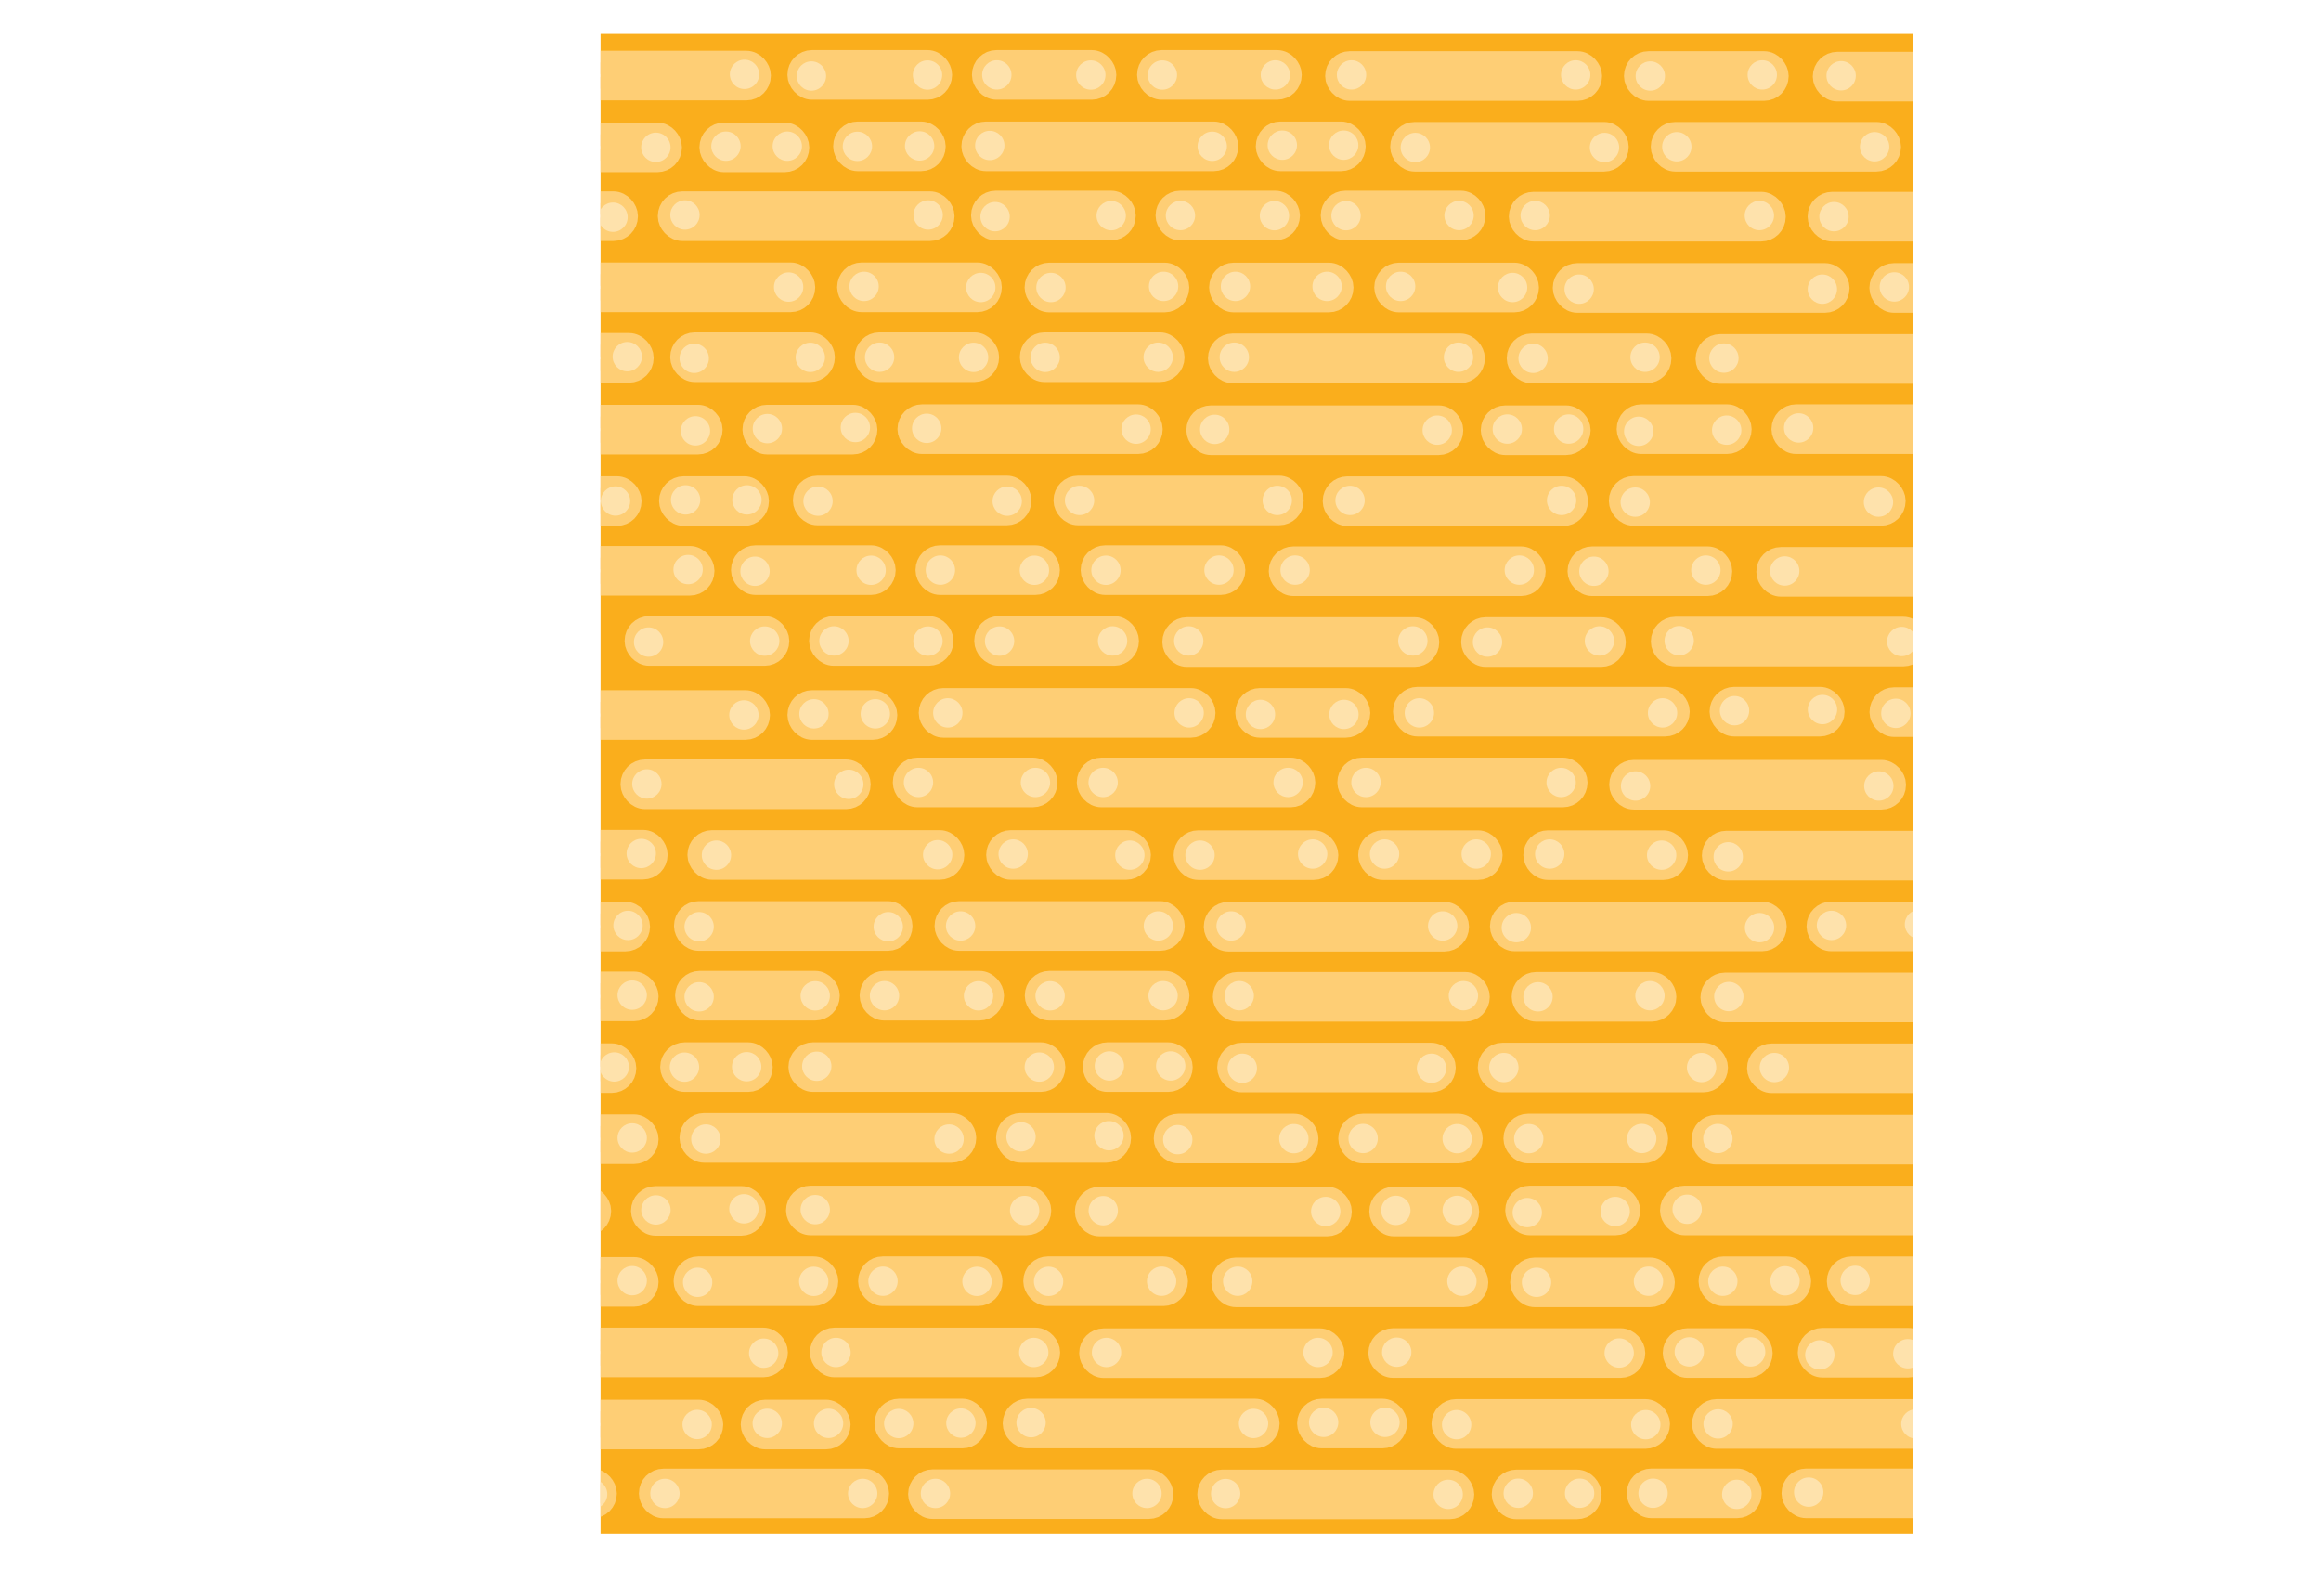 <svg xmlns="http://www.w3.org/2000/svg" xmlns:xlink="http://www.w3.org/1999/xlink" viewBox="0 0 1082.14 744"><defs><clipPath id="clip-path" transform="translate(280 15.83)"><rect width="612" height="699.17" style="fill:none"/></clipPath></defs><g id="Layer_2" data-name="Layer 2"><rect x="280" y="15.83" width="612" height="699.17" style="fill:#faae1c"/></g><g id="Layer_1" data-name="Layer 1"><g style="clip-path:url(#clip-path)"><rect x="581.41" y="326.24" width="52.01" height="12.25" rx="5.99" style="fill:#fece75;stroke:#fece75;stroke-miterlimit:10;stroke-width:10.892px"/><rect x="433.81" y="326.24" width="127.44" height="12.25" rx="5.99" style="fill:#fece75;stroke:#fece75;stroke-miterlimit:10;stroke-width:10.892px"/><circle cx="626.59" cy="333.08" r="6.84" style="fill:#fee2ac"/><circle cx="587.68" cy="333.08" r="6.84" style="fill:#fee2ac"/><circle cx="554.42" cy="332.37" r="6.84" style="fill:#fee2ac"/><circle cx="441.91" cy="332.37" r="6.84" style="fill:#fee2ac"/><rect x="802.53" y="325.67" width="52.01" height="12.25" rx="5.99" style="fill:#fece75;stroke:#fece75;stroke-miterlimit:10;stroke-width:10.892px"/><rect x="654.92" y="325.67" width="127.44" height="12.25" rx="5.99" style="fill:#fece75;stroke:#fece75;stroke-miterlimit:10;stroke-width:10.892px"/><circle cx="775.15" cy="332.37" r="6.84" style="fill:#fee2ac"/><circle cx="849.71" cy="330.8" r="6.84" style="fill:#fee2ac"/><circle cx="808.7" cy="331.33" r="6.84" style="fill:#fee2ac"/><circle cx="661.76" cy="332.37" r="6.84" style="fill:#fee2ac"/><rect x="235.33" y="327.23" width="118.19" height="12.25" rx="5.99" style="fill:#fece75;stroke:#fece75;stroke-miterlimit:10;stroke-width:10.892px"/><rect x="372.59" y="327.23" width="40.31" height="12.25" rx="5.99" style="fill:#fece75;stroke:#fece75;stroke-miterlimit:10;stroke-width:10.892px"/><circle cx="243.09" cy="332.95" r="6.84" style="fill:#fee2ac"/><circle cx="379.5" cy="332.81" r="6.84" style="fill:#fee2ac"/><circle cx="346.83" cy="333.33" r="6.84" style="fill:#fee2ac"/><circle cx="408.11" cy="332.81" r="6.84" style="fill:#fee2ac"/><rect x="1024.68" y="325.88" width="52.01" height="12.25" rx="5.99" style="fill:#fece75;stroke:#fece75;stroke-miterlimit:10;stroke-width:10.892px"/><rect x="877.08" y="325.88" width="127.44" height="12.25" rx="5.99" style="fill:#fece75;stroke:#fece75;stroke-miterlimit:10;stroke-width:10.892px"/><circle cx="997.31" cy="332.58" r="6.84" style="fill:#fee2ac"/><circle cx="1071.87" cy="331.02" r="6.84" style="fill:#fee2ac"/><circle cx="1030.85" cy="331.54" r="6.84" style="fill:#fee2ac"/><circle cx="883.91" cy="332.58" r="6.84" style="fill:#fee2ac"/><rect x="294.75" y="359.53" width="105.73" height="12.25" rx="5.99" style="fill:#fece75;stroke:#fece75;stroke-miterlimit:10;stroke-width:10.892px"/><rect x="421.72" y="358.66" width="65.87" height="12.25" rx="5.99" style="fill:#fece75;stroke:#fece75;stroke-miterlimit:10;stroke-width:10.892px"/><circle cx="428.23" cy="364.79" r="6.84" style="fill:#fee2ac"/><circle cx="395.73" cy="365.66" r="6.84" style="fill:#fee2ac"/><rect x="628.98" y="358.66" width="105.73" height="12.25" rx="5.99" style="fill:#fece75;stroke:#fece75;stroke-miterlimit:10;stroke-width:10.892px"/><rect x="507.49" y="358.66" width="100.29" height="12.25" rx="5.99" style="fill:#fece75;stroke:#fece75;stroke-miterlimit:10;stroke-width:10.892px"/><circle cx="301.59" cy="365.49" r="6.84" style="fill:#fee2ac"/><circle cx="482.75" cy="364.79" r="6.84" style="fill:#fee2ac"/><circle cx="514.32" cy="364.79" r="6.84" style="fill:#fee2ac"/><circle cx="600.58" cy="364.78" r="6.84" style="fill:#fee2ac"/><circle cx="636.87" cy="364.79" r="6.84" style="fill:#fee2ac"/><circle cx="727.87" cy="364.79" r="6.84" style="fill:#fee2ac"/><rect x="903.34" y="359.74" width="52.01" height="12.25" rx="5.99" style="fill:#fece75;stroke:#fece75;stroke-miterlimit:10;stroke-width:10.892px"/><rect x="755.74" y="359.74" width="127.44" height="12.25" rx="5.99" style="fill:#fece75;stroke:#fece75;stroke-miterlimit:10;stroke-width:10.892px"/><circle cx="875.97" cy="366.44" r="6.84" style="fill:#fee2ac"/><circle cx="950.53" cy="364.88" r="6.84" style="fill:#fee2ac"/><circle cx="909.51" cy="365.4" r="6.84" style="fill:#fee2ac"/><circle cx="762.57" cy="366.44" r="6.84" style="fill:#fee2ac"/><rect x="469.86" y="524.37" width="52.01" height="12.25" rx="5.99" style="fill:#fece75;stroke:#fece75;stroke-miterlimit:10;stroke-width:10.892px"/><rect x="322.26" y="524.37" width="127.44" height="12.25" rx="5.99" style="fill:#fece75;stroke:#fece75;stroke-miterlimit:10;stroke-width:10.892px"/><circle cx="442.49" cy="531.06" r="6.84" style="fill:#fee2ac"/><circle cx="517.05" cy="529.5" r="6.84" style="fill:#fee2ac"/><circle cx="476.03" cy="530.02" r="6.84" style="fill:#fee2ac"/><circle cx="329.09" cy="531.06" r="6.84" style="fill:#fee2ac"/><rect x="794.11" y="525.2" width="118.19" height="12.25" rx="5.99" style="fill:#fece75;stroke:#fece75;stroke-miterlimit:10;stroke-width:10.892px"/><rect x="933.41" y="525.2" width="65.87" height="12.25" rx="5.99" style="fill:#fece75;stroke:#fece75;stroke-miterlimit:10;stroke-width:10.892px"/><rect x="706.41" y="524.68" width="65.87" height="12.25" rx="5.99" style="fill:#fece75;stroke:#fece75;stroke-miterlimit:10;stroke-width:10.892px"/><rect x="629.41" y="524.68" width="56.4" height="12.25" rx="5.99" style="fill:#fece75;stroke:#fece75;stroke-miterlimit:10;stroke-width:10.892px"/><rect x="543.38" y="524.68" width="65.87" height="12.25" rx="5.99" style="fill:#fece75;stroke:#fece75;stroke-miterlimit:10;stroke-width:10.892px"/><circle cx="635.55" cy="530.8" r="6.84" style="fill:#fee2ac"/><circle cx="603.25" cy="530.87" r="6.84" style="fill:#fee2ac"/><circle cx="712.75" cy="530.87" r="6.84" style="fill:#fee2ac"/><circle cx="679.38" cy="530.87" r="6.84" style="fill:#fee2ac"/><circle cx="549.11" cy="531.33" r="6.84" style="fill:#fee2ac"/><circle cx="765.44" cy="530.8" r="6.84" style="fill:#fee2ac"/><circle cx="800.94" cy="530.8" r="6.84" style="fill:#fee2ac"/><circle cx="905.46" cy="530.8" r="6.84" style="fill:#fee2ac"/><circle cx="940.25" cy="531.33" r="6.84" style="fill:#fee2ac"/><circle cx="992.45" cy="530.8" r="6.84" style="fill:#fee2ac"/><rect x="-178.03" y="509.16" width="52.01" height="12.25" rx="5.99" transform="translate(-24.04 1046.4) rotate(180)" style="fill:#fece75;stroke:#fece75;stroke-miterlimit:10;stroke-width:10.892px"/><rect x="-105.85" y="509.16" width="127.44" height="12.25" rx="5.99" transform="translate(195.73 1046.4) rotate(180)" style="fill:#fece75;stroke:#fece75;stroke-miterlimit:10;stroke-width:10.892px"/><circle cx="181.36" cy="530.54" r="6.84" style="fill:#fee2ac"/><circle cx="106.8" cy="532.11" r="6.84" style="fill:#fee2ac"/><circle cx="147.81" cy="531.59" r="6.84" style="fill:#fee2ac"/><circle cx="294.75" cy="530.54" r="6.84" style="fill:#fee2ac"/><rect x="325.95" y="392.47" width="118.19" height="12.25" rx="5.99" style="fill:#fece75;stroke:#fece75;stroke-miterlimit:10;stroke-width:10.892px"/><rect x="465.25" y="392.47" width="65.87" height="12.25" rx="5.99" style="fill:#fece75;stroke:#fece75;stroke-miterlimit:10;stroke-width:10.892px"/><circle cx="437.18" cy="398.48" r="6.84" style="fill:#fee2ac"/><circle cx="472.38" cy="398.16" r="6.84" style="fill:#fee2ac"/><circle cx="526.78" cy="398.68" r="6.84" style="fill:#fee2ac"/><circle cx="334.03" cy="398.68" r="6.84" style="fill:#fee2ac"/><rect x="715.69" y="392.55" width="65.87" height="12.25" rx="5.99" style="fill:#fece75;stroke:#fece75;stroke-miterlimit:10;stroke-width:10.892px"/><rect x="638.7" y="392.55" width="56.4" height="12.25" rx="5.99" style="fill:#fece75;stroke:#fece75;stroke-miterlimit:10;stroke-width:10.892px"/><rect x="552.66" y="392.55" width="65.87" height="12.25" rx="5.99" style="fill:#fece75;stroke:#fece75;stroke-miterlimit:10;stroke-width:10.892px"/><circle cx="559.5" cy="398.68" r="6.84" style="fill:#fee2ac"/><circle cx="612.02" cy="398.16" r="6.84" style="fill:#fee2ac"/><circle cx="645.53" cy="398.16" r="6.84" style="fill:#fee2ac"/><circle cx="688.26" cy="398.16" r="6.84" style="fill:#fee2ac"/><circle cx="722.53" cy="398.16" r="6.84" style="fill:#fee2ac"/><circle cx="774.73" cy="398.68" r="6.84" style="fill:#fee2ac"/><rect x="946.53" y="392.76" width="52.01" height="12.25" rx="5.99" style="fill:#fece75;stroke:#fece75;stroke-miterlimit:10;stroke-width:10.892px"/><rect x="798.93" y="392.76" width="127.44" height="12.25" rx="5.99" style="fill:#fece75;stroke:#fece75;stroke-miterlimit:10;stroke-width:10.892px"/><circle cx="919.16" cy="399.46" r="6.84" style="fill:#fee2ac"/><circle cx="993.72" cy="397.9" r="6.84" style="fill:#fee2ac"/><circle cx="952.7" cy="398.42" r="6.84" style="fill:#fee2ac"/><circle cx="805.77" cy="399.46" r="6.84" style="fill:#fee2ac"/><rect x="-173.81" y="376.51" width="52.01" height="12.25" rx="5.99" transform="translate(-15.6 781.11) rotate(180)" style="fill:#fece75;stroke:#fece75;stroke-miterlimit:10;stroke-width:10.892px"/><rect x="-101.63" y="376.51" width="127.44" height="12.25" rx="5.99" transform="translate(204.18 781.11) rotate(180)" style="fill:#fece75;stroke:#fece75;stroke-miterlimit:10;stroke-width:10.892px"/><circle cx="185.58" cy="397.9" r="6.84" style="fill:#fee2ac"/><circle cx="111.02" cy="399.46" r="6.84" style="fill:#fee2ac"/><circle cx="152.04" cy="398.94" r="6.84" style="fill:#fee2ac"/><circle cx="298.97" cy="397.9" r="6.84" style="fill:#fee2ac"/><rect x="441.18" y="425.57" width="105.73" height="12.25" rx="5.99" style="fill:#fece75;stroke:#fece75;stroke-miterlimit:10;stroke-width:10.892px"/><rect x="319.69" y="425.57" width="100.29" height="12.25" rx="5.99" style="fill:#fece75;stroke:#fece75;stroke-miterlimit:10;stroke-width:10.892px"/><circle cx="447.87" cy="431.69" r="6.84" style="fill:#fee2ac"/><circle cx="414.15" cy="432.04" r="6.84" style="fill:#fee2ac"/><rect x="566.71" y="425.91" width="112.74" height="12.25" rx="5.99" style="fill:#fece75;stroke:#fece75;stroke-miterlimit:10;stroke-width:10.892px"/><circle cx="325.95" cy="432.04" r="6.84" style="fill:#fee2ac"/><circle cx="540.08" cy="431.69" r="6.84" style="fill:#fee2ac"/><circle cx="574" cy="431.69" r="6.84" style="fill:#fee2ac"/><circle cx="672.62" cy="431.69" r="6.84" style="fill:#fee2ac"/><rect x="847.73" y="425.78" width="52.01" height="12.25" rx="5.99" style="fill:#fece75;stroke:#fece75;stroke-miterlimit:10;stroke-width:10.892px"/><rect x="700.13" y="425.78" width="127.44" height="12.25" rx="5.99" style="fill:#fece75;stroke:#fece75;stroke-miterlimit:10;stroke-width:10.892px"/><circle cx="820.36" cy="432.48" r="6.84" style="fill:#fee2ac"/><circle cx="894.92" cy="430.92" r="6.84" style="fill:#fee2ac"/><circle cx="853.9" cy="431.44" r="6.84" style="fill:#fee2ac"/><circle cx="706.96" cy="432.48" r="6.84" style="fill:#fee2ac"/><rect x="120.03" y="425.86" width="118.19" height="12.25" rx="5.99" style="fill:#fece75;stroke:#fece75;stroke-miterlimit:10;stroke-width:10.892px"/><rect x="257.29" y="425.86" width="40.31" height="12.25" rx="5.99" style="fill:#fece75;stroke:#fece75;stroke-miterlimit:10;stroke-width:10.892px"/><circle cx="127.79" cy="431.58" r="6.84" style="fill:#fee2ac"/><circle cx="264.2" cy="431.44" r="6.84" style="fill:#fee2ac"/><circle cx="231.52" cy="431.96" r="6.84" style="fill:#fee2ac"/><circle cx="292.8" cy="431.44" r="6.84" style="fill:#fee2ac"/><rect x="373.05" y="491.38" width="118.19" height="12.25" rx="5.99" style="fill:#fece75;stroke:#fece75;stroke-miterlimit:10;stroke-width:10.892px"/><rect x="510.31" y="491.38" width="40.31" height="12.25" rx="5.99" style="fill:#fece75;stroke:#fece75;stroke-miterlimit:10;stroke-width:10.892px"/><rect x="313.26" y="491.38" width="41.54" height="12.25" rx="5.99" style="fill:#fece75;stroke:#fece75;stroke-miterlimit:10;stroke-width:10.892px"/><circle cx="380.81" cy="497.1" r="6.84" style="fill:#fee2ac"/><circle cx="517.22" cy="496.96" r="6.84" style="fill:#fee2ac"/><circle cx="348.11" cy="497.31" r="6.84" style="fill:#fee2ac"/><circle cx="484.55" cy="497.48" r="6.84" style="fill:#fee2ac"/><circle cx="319.11" cy="497.51" r="6.84" style="fill:#fee2ac"/><circle cx="545.83" cy="496.96" r="6.84" style="fill:#fee2ac"/><rect x="694.45" y="491.58" width="105.73" height="12.25" rx="5.99" style="fill:#fece75;stroke:#fece75;stroke-miterlimit:10;stroke-width:10.892px"/><rect x="572.97" y="491.58" width="100.29" height="12.25" rx="5.99" style="fill:#fece75;stroke:#fece75;stroke-miterlimit:10;stroke-width:10.892px"/><circle cx="701.15" cy="497.7" r="6.84" style="fill:#fee2ac"/><circle cx="667.43" cy="498.04" r="6.84" style="fill:#fee2ac"/><rect x="819.99" y="491.92" width="112.74" height="12.25" rx="5.99" style="fill:#fece75;stroke:#fece75;stroke-miterlimit:10;stroke-width:10.892px"/><circle cx="579.22" cy="498.04" r="6.84" style="fill:#fee2ac"/><circle cx="793.35" cy="497.7" r="6.84" style="fill:#fee2ac"/><circle cx="827.28" cy="497.7" r="6.84" style="fill:#fee2ac"/><circle cx="925.9" cy="497.7" r="6.84" style="fill:#fee2ac"/><rect x="113.63" y="491.86" width="118.19" height="12.25" rx="5.99" style="fill:#fece75;stroke:#fece75;stroke-miterlimit:10;stroke-width:10.892px"/><rect x="250.89" y="491.86" width="40.31" height="12.25" rx="5.99" style="fill:#fece75;stroke:#fece75;stroke-miterlimit:10;stroke-width:10.892px"/><circle cx="121.4" cy="497.58" r="6.84" style="fill:#fee2ac"/><circle cx="257.8" cy="497.43" r="6.84" style="fill:#fee2ac"/><circle cx="225.13" cy="497.96" r="6.84" style="fill:#fee2ac"/><circle cx="286.41" cy="497.43" r="6.84" style="fill:#fee2ac"/><rect x="570.94" y="458.59" width="118.19" height="12.25" rx="5.99" style="fill:#fece75;stroke:#fece75;stroke-miterlimit:10;stroke-width:10.892px"/><rect x="710.25" y="458.59" width="65.87" height="12.25" rx="5.99" style="fill:#fece75;stroke:#fece75;stroke-miterlimit:10;stroke-width:10.892px"/><rect x="483.24" y="458.07" width="65.87" height="12.25" rx="5.99" style="fill:#fece75;stroke:#fece75;stroke-miterlimit:10;stroke-width:10.892px"/><rect x="406.25" y="458.07" width="56.4" height="12.25" rx="5.99" style="fill:#fece75;stroke:#fece75;stroke-miterlimit:10;stroke-width:10.892px"/><rect x="320.21" y="458.07" width="65.87" height="12.25" rx="5.99" style="fill:#fece75;stroke:#fece75;stroke-miterlimit:10;stroke-width:10.892px"/><circle cx="412.39" cy="464.2" r="6.84" style="fill:#fee2ac"/><circle cx="380.09" cy="464.26" r="6.84" style="fill:#fee2ac"/><circle cx="489.59" cy="464.26" r="6.84" style="fill:#fee2ac"/><circle cx="456.22" cy="464.26" r="6.84" style="fill:#fee2ac"/><circle cx="325.95" cy="464.72" r="6.84" style="fill:#fee2ac"/><circle cx="542.28" cy="464.2" r="6.84" style="fill:#fee2ac"/><circle cx="577.78" cy="464.2" r="6.84" style="fill:#fee2ac"/><circle cx="682.29" cy="464.2" r="6.84" style="fill:#fee2ac"/><circle cx="717.08" cy="464.72" r="6.84" style="fill:#fee2ac"/><circle cx="769.28" cy="464.2" r="6.84" style="fill:#fee2ac"/><rect x="-178.03" y="442.55" width="52.01" height="12.25" rx="5.99" transform="translate(-24.04 913.19) rotate(180)" style="fill:#fece75;stroke:#fece75;stroke-miterlimit:10;stroke-width:10.892px"/><rect x="-105.85" y="442.55" width="127.44" height="12.25" rx="5.99" transform="translate(195.73 913.19) rotate(180)" style="fill:#fece75;stroke:#fece75;stroke-miterlimit:10;stroke-width:10.892px"/><circle cx="181.36" cy="463.94" r="6.84" style="fill:#fee2ac"/><circle cx="106.8" cy="465.5" r="6.84" style="fill:#fee2ac"/><circle cx="147.81" cy="464.98" r="6.84" style="fill:#fee2ac"/><circle cx="294.75" cy="463.94" r="6.84" style="fill:#fee2ac"/><rect x="798.28" y="458.88" width="118.19" height="12.25" rx="5.99" style="fill:#fece75;stroke:#fece75;stroke-miterlimit:10;stroke-width:10.892px"/><rect x="935.54" y="458.88" width="40.31" height="12.25" rx="5.99" style="fill:#fece75;stroke:#fece75;stroke-miterlimit:10;stroke-width:10.892px"/><circle cx="806.04" cy="464.6" r="6.84" style="fill:#fee2ac"/><circle cx="942.45" cy="464.46" r="6.84" style="fill:#fee2ac"/><circle cx="909.77" cy="464.98" r="6.84" style="fill:#fee2ac"/><circle cx="971.05" cy="464.46" r="6.84" style="fill:#fee2ac"/><rect x="371.92" y="558.22" width="112.74" height="12.25" rx="5.99" style="fill:#fece75;stroke:#fece75;stroke-miterlimit:10;stroke-width:10.892px"/><circle cx="380.09" cy="563.95" r="6.84" style="fill:#fee2ac"/><circle cx="477.71" cy="564.35" r="6.84" style="fill:#fee2ac"/><rect x="299.64" y="558.43" width="52.01" height="12.25" rx="5.99" style="fill:#fece75;stroke:#fece75;stroke-miterlimit:10;stroke-width:10.892px"/><rect x="152.04" y="558.43" width="127.44" height="12.25" rx="5.99" style="fill:#fece75;stroke:#fece75;stroke-miterlimit:10;stroke-width:10.892px"/><circle cx="272.26" cy="565.13" r="6.84" style="fill:#fee2ac"/><circle cx="346.83" cy="563.56" r="6.84" style="fill:#fee2ac"/><circle cx="305.81" cy="564.09" r="6.84" style="fill:#fee2ac"/><circle cx="158.87" cy="565.13" r="6.84" style="fill:#fee2ac"/><rect x="506.61" y="558.72" width="118.19" height="12.25" rx="5.99" style="fill:#fece75;stroke:#fece75;stroke-miterlimit:10;stroke-width:10.892px"/><rect x="643.87" y="558.72" width="40.31" height="12.25" rx="5.99" style="fill:#fece75;stroke:#fece75;stroke-miterlimit:10;stroke-width:10.892px"/><circle cx="514.37" cy="564.44" r="6.84" style="fill:#fee2ac"/><circle cx="650.78" cy="564.3" r="6.84" style="fill:#fee2ac"/><circle cx="618.11" cy="564.82" r="6.84" style="fill:#fee2ac"/><circle cx="679.39" cy="564.3" r="6.84" style="fill:#fee2ac"/><rect x="427.24" y="542.39" width="52.01" height="12.25" rx="5.99" transform="translate(1186.49 1112.86) rotate(180)" style="fill:#fece75;stroke:#fece75;stroke-miterlimit:10;stroke-width:10.892px"/><rect x="499.41" y="542.39" width="127.44" height="12.25" rx="5.99" transform="translate(1406.27 1112.86) rotate(180)" style="fill:#fece75;stroke:#fece75;stroke-miterlimit:10;stroke-width:10.892px"/><circle cx="786.62" cy="563.77" r="6.84" style="fill:#fee2ac"/><circle cx="712.06" cy="565.34" r="6.84" style="fill:#fee2ac"/><circle cx="753.08" cy="564.82" r="6.84" style="fill:#fee2ac"/><circle cx="900.02" cy="563.77" r="6.84" style="fill:#fee2ac"/><rect x="570.24" y="591.73" width="118.19" height="12.25" rx="5.99" style="fill:#fece75;stroke:#fece75;stroke-miterlimit:10;stroke-width:10.892px"/><rect x="709.54" y="591.73" width="65.87" height="12.25" rx="5.99" style="fill:#fece75;stroke:#fece75;stroke-miterlimit:10;stroke-width:10.892px"/><rect x="482.54" y="591.2" width="65.87" height="12.25" rx="5.99" style="fill:#fece75;stroke:#fece75;stroke-miterlimit:10;stroke-width:10.892px"/><rect x="405.54" y="591.2" width="56.4" height="12.25" rx="5.99" style="fill:#fece75;stroke:#fece75;stroke-miterlimit:10;stroke-width:10.892px"/><rect x="319.51" y="591.2" width="65.87" height="12.25" rx="5.99" style="fill:#fece75;stroke:#fece75;stroke-miterlimit:10;stroke-width:10.892px"/><circle cx="411.69" cy="597.33" r="6.84" style="fill:#fee2ac"/><circle cx="379.39" cy="597.4" r="6.84" style="fill:#fee2ac"/><circle cx="488.88" cy="597.4" r="6.84" style="fill:#fee2ac"/><circle cx="455.51" cy="597.4" r="6.84" style="fill:#fee2ac"/><circle cx="325.25" cy="597.85" r="6.84" style="fill:#fee2ac"/><circle cx="541.58" cy="597.33" r="6.84" style="fill:#fee2ac"/><circle cx="577.07" cy="597.33" r="6.84" style="fill:#fee2ac"/><circle cx="681.59" cy="597.33" r="6.84" style="fill:#fee2ac"/><circle cx="716.38" cy="597.85" r="6.84" style="fill:#fee2ac"/><circle cx="768.58" cy="597.33" r="6.84" style="fill:#fee2ac"/><rect x="-178.03" y="575.69" width="52.01" height="12.25" rx="5.99" transform="translate(-24.04 1179.45) rotate(180)" style="fill:#fece75;stroke:#fece75;stroke-miterlimit:10;stroke-width:10.892px"/><rect x="-105.85" y="575.69" width="127.44" height="12.25" rx="5.99" transform="translate(195.73 1179.45) rotate(180)" style="fill:#fece75;stroke:#fece75;stroke-miterlimit:10;stroke-width:10.892px"/><circle cx="181.36" cy="597.07" r="6.84" style="fill:#fee2ac"/><circle cx="106.8" cy="598.63" r="6.84" style="fill:#fee2ac"/><circle cx="147.81" cy="598.11" r="6.84" style="fill:#fee2ac"/><circle cx="294.75" cy="597.07" r="6.84" style="fill:#fee2ac"/><rect x="857.19" y="591.22" width="118.19" height="12.25" rx="5.99" style="fill:#fece75;stroke:#fece75;stroke-miterlimit:10;stroke-width:10.892px"/><rect x="994.45" y="591.22" width="40.31" height="12.25" rx="5.99" style="fill:#fece75;stroke:#fece75;stroke-miterlimit:10;stroke-width:10.892px"/><rect x="797.4" y="591.22" width="41.54" height="12.25" rx="5.99" style="fill:#fece75;stroke:#fece75;stroke-miterlimit:10;stroke-width:10.892px"/><circle cx="864.95" cy="596.94" r="6.84" style="fill:#fee2ac"/><circle cx="1001.36" cy="596.8" r="6.84" style="fill:#fee2ac"/><circle cx="832.25" cy="597.14" r="6.84" style="fill:#fee2ac"/><circle cx="968.69" cy="597.32" r="6.84" style="fill:#fee2ac"/><circle cx="803.25" cy="597.35" r="6.84" style="fill:#fee2ac"/><circle cx="1029.97" cy="596.8" r="6.84" style="fill:#fee2ac"/><rect x="383.08" y="624.41" width="105.73" height="12.25" rx="5.99" style="fill:#fece75;stroke:#fece75;stroke-miterlimit:10;stroke-width:10.892px"/><rect x="261.59" y="624.41" width="100.29" height="12.25" rx="5.99" style="fill:#fece75;stroke:#fece75;stroke-miterlimit:10;stroke-width:10.892px"/><circle cx="389.77" cy="630.53" r="6.84" style="fill:#fee2ac"/><circle cx="356.05" cy="630.87" r="6.84" style="fill:#fee2ac"/><rect x="508.61" y="624.75" width="112.74" height="12.25" rx="5.99" style="fill:#fece75;stroke:#fece75;stroke-miterlimit:10;stroke-width:10.892px"/><circle cx="267.84" cy="630.87" r="6.84" style="fill:#fee2ac"/><circle cx="481.97" cy="630.53" r="6.84" style="fill:#fee2ac"/><circle cx="515.9" cy="630.53" r="6.84" style="fill:#fee2ac"/><circle cx="614.52" cy="630.53" r="6.84" style="fill:#fee2ac"/><rect x="563.65" y="608.71" width="52.01" height="12.25" rx="5.99" transform="translate(1459.31 1245.5) rotate(180)" style="fill:#fece75;stroke:#fece75;stroke-miterlimit:10;stroke-width:10.892px"/><rect x="635.82" y="608.71" width="127.44" height="12.25" rx="5.99" transform="translate(1679.08 1245.5) rotate(180)" style="fill:#fece75;stroke:#fece75;stroke-miterlimit:10;stroke-width:10.892px"/><circle cx="923.03" cy="630.09" r="6.84" style="fill:#fee2ac"/><circle cx="848.47" cy="631.66" r="6.84" style="fill:#fee2ac"/><circle cx="889.49" cy="631.13" r="6.84" style="fill:#fee2ac"/><circle cx="1036.43" cy="630.09" r="6.84" style="fill:#fee2ac"/><rect x="643.44" y="624.69" width="118.19" height="12.25" rx="5.99" style="fill:#fece75;stroke:#fece75;stroke-miterlimit:10;stroke-width:10.892px"/><rect x="780.7" y="624.69" width="40.31" height="12.25" rx="5.99" style="fill:#fece75;stroke:#fece75;stroke-miterlimit:10;stroke-width:10.892px"/><circle cx="651.2" cy="630.41" r="6.84" style="fill:#fee2ac"/><circle cx="787.61" cy="630.27" r="6.84" style="fill:#fee2ac"/><circle cx="754.93" cy="630.79" r="6.84" style="fill:#fee2ac"/><circle cx="816.22" cy="630.27" r="6.84" style="fill:#fee2ac"/><rect x="472.95" y="657.54" width="118.19" height="12.25" rx="5.99" style="fill:#fece75;stroke:#fece75;stroke-miterlimit:10;stroke-width:10.892px"/><rect x="610.22" y="657.54" width="40.31" height="12.25" rx="5.99" style="fill:#fece75;stroke:#fece75;stroke-miterlimit:10;stroke-width:10.892px"/><rect x="413.17" y="657.54" width="41.54" height="12.25" rx="5.99" style="fill:#fece75;stroke:#fece75;stroke-miterlimit:10;stroke-width:10.892px"/><circle cx="480.72" cy="663.26" r="6.84" style="fill:#fee2ac"/><circle cx="617.13" cy="663.11" r="6.84" style="fill:#fee2ac"/><circle cx="448.01" cy="663.46" r="6.84" style="fill:#fee2ac"/><circle cx="584.45" cy="663.63" r="6.84" style="fill:#fee2ac"/><circle cx="419.02" cy="663.66" r="6.84" style="fill:#fee2ac"/><circle cx="645.73" cy="663.11" r="6.84" style="fill:#fee2ac"/><rect x="794.36" y="657.74" width="105.73" height="12.25" rx="5.99" style="fill:#fece75;stroke:#fece75;stroke-miterlimit:10;stroke-width:10.892px"/><rect x="672.87" y="657.74" width="100.29" height="12.25" rx="5.99" style="fill:#fece75;stroke:#fece75;stroke-miterlimit:10;stroke-width:10.892px"/><circle cx="801.05" cy="663.85" r="6.84" style="fill:#fee2ac"/><circle cx="767.33" cy="664.2" r="6.84" style="fill:#fee2ac"/><rect x="919.89" y="658.07" width="112.74" height="12.25" rx="5.99" style="fill:#fece75;stroke:#fece75;stroke-miterlimit:10;stroke-width:10.892px"/><circle cx="679.13" cy="664.2" r="6.84" style="fill:#fee2ac"/><circle cx="893.25" cy="663.85" r="6.84" style="fill:#fee2ac"/><circle cx="927.18" cy="663.85" r="6.84" style="fill:#fee2ac"/><circle cx="1025.8" cy="663.85" r="6.84" style="fill:#fee2ac"/><rect x="213.54" y="658.01" width="118.19" height="12.25" rx="5.99" style="fill:#fece75;stroke:#fece75;stroke-miterlimit:10;stroke-width:10.892px"/><rect x="350.8" y="658.01" width="40.31" height="12.25" rx="5.99" style="fill:#fece75;stroke:#fece75;stroke-miterlimit:10;stroke-width:10.892px"/><circle cx="221.3" cy="663.73" r="6.84" style="fill:#fee2ac"/><circle cx="357.71" cy="663.59" r="6.84" style="fill:#fee2ac"/><circle cx="325.03" cy="664.11" r="6.84" style="fill:#fee2ac"/><circle cx="386.31" cy="663.59" r="6.84" style="fill:#fee2ac"/><rect x="623.3" y="29.32" width="118.19" height="12.25" rx="5.99" style="fill:#fece75;stroke:#fece75;stroke-miterlimit:10;stroke-width:10.892px"/><rect x="762.61" y="29.32" width="65.87" height="12.25" rx="5.99" style="fill:#fece75;stroke:#fece75;stroke-miterlimit:10;stroke-width:10.892px"/><rect x="535.6" y="28.8" width="65.87" height="12.25" rx="5.99" style="fill:#fece75;stroke:#fece75;stroke-miterlimit:10;stroke-width:10.892px"/><rect x="458.61" y="28.8" width="56.4" height="12.25" rx="5.99" style="fill:#fece75;stroke:#fece75;stroke-miterlimit:10;stroke-width:10.892px"/><rect x="372.58" y="28.8" width="65.87" height="12.25" rx="5.99" style="fill:#fece75;stroke:#fece75;stroke-miterlimit:10;stroke-width:10.892px"/><circle cx="464.75" cy="34.93" r="6.84" style="fill:#fee2ac"/><circle cx="432.45" cy="34.99" r="6.84" style="fill:#fee2ac"/><circle cx="541.95" cy="34.99" r="6.84" style="fill:#fee2ac"/><circle cx="508.58" cy="34.99" r="6.84" style="fill:#fee2ac"/><circle cx="378.31" cy="35.45" r="6.84" style="fill:#fee2ac"/><circle cx="594.64" cy="34.93" r="6.84" style="fill:#fee2ac"/><circle cx="630.14" cy="34.93" r="6.84" style="fill:#fee2ac"/><circle cx="734.65" cy="34.93" r="6.84" style="fill:#fee2ac"/><circle cx="769.44" cy="35.45" r="6.84" style="fill:#fee2ac"/><circle cx="821.64" cy="34.93" r="6.84" style="fill:#fee2ac"/><rect x="-125.67" y="13.28" width="52.01" height="12.25" rx="5.99" transform="translate(80.68 54.65) rotate(180)" style="fill:#fece75;stroke:#fece75;stroke-miterlimit:10;stroke-width:10.892px"/><rect x="-53.49" y="13.28" width="127.44" height="12.25" rx="5.99" transform="translate(300.46 54.65) rotate(180)" style="fill:#fece75;stroke:#fece75;stroke-miterlimit:10;stroke-width:10.892px"/><circle cx="233.72" cy="34.67" r="6.84" style="fill:#fee2ac"/><circle cx="159.16" cy="36.23" r="6.84" style="fill:#fee2ac"/><circle cx="200.18" cy="35.71" r="6.84" style="fill:#fee2ac"/><circle cx="347.11" cy="34.67" r="6.84" style="fill:#fee2ac"/><rect x="850.64" y="29.61" width="118.19" height="12.25" rx="5.99" style="fill:#fece75;stroke:#fece75;stroke-miterlimit:10;stroke-width:10.892px"/><rect x="987.9" y="29.61" width="40.31" height="12.25" rx="5.99" style="fill:#fece75;stroke:#fece75;stroke-miterlimit:10;stroke-width:10.892px"/><circle cx="858.4" cy="35.33" r="6.84" style="fill:#fee2ac"/><circle cx="994.81" cy="35.19" r="6.84" style="fill:#fee2ac"/><circle cx="962.13" cy="35.71" r="6.84" style="fill:#fee2ac"/><circle cx="1023.42" cy="35.19" r="6.84" style="fill:#fee2ac"/><rect x="597" y="260.2" width="118.19" height="12.25" rx="5.99" style="fill:#fece75;stroke:#fece75;stroke-miterlimit:10;stroke-width:10.892px"/><rect x="736.3" y="260.2" width="65.87" height="12.25" rx="5.99" style="fill:#fece75;stroke:#fece75;stroke-miterlimit:10;stroke-width:10.892px"/><rect x="509.3" y="259.68" width="65.87" height="12.25" rx="5.99" style="fill:#fece75;stroke:#fece75;stroke-miterlimit:10;stroke-width:10.892px"/><rect x="432.3" y="259.68" width="56.4" height="12.25" rx="5.99" style="fill:#fece75;stroke:#fece75;stroke-miterlimit:10;stroke-width:10.892px"/><rect x="346.27" y="259.68" width="65.87" height="12.25" rx="5.99" style="fill:#fece75;stroke:#fece75;stroke-miterlimit:10;stroke-width:10.892px"/><circle cx="438.45" cy="265.8" r="6.84" style="fill:#fee2ac"/><circle cx="406.15" cy="265.87" r="6.84" style="fill:#fee2ac"/><circle cx="515.64" cy="265.87" r="6.84" style="fill:#fee2ac"/><circle cx="482.27" cy="265.87" r="6.84" style="fill:#fee2ac"/><circle cx="352.01" cy="266.33" r="6.84" style="fill:#fee2ac"/><circle cx="568.34" cy="265.8" r="6.84" style="fill:#fee2ac"/><circle cx="603.83" cy="265.8" r="6.84" style="fill:#fee2ac"/><circle cx="708.35" cy="265.8" r="6.84" style="fill:#fee2ac"/><circle cx="743.14" cy="266.33" r="6.84" style="fill:#fee2ac"/><circle cx="795.34" cy="265.8" r="6.84" style="fill:#fee2ac"/><rect x="-151.97" y="244.16" width="52.01" height="12.25" rx="5.99" transform="translate(28.07 516.4) rotate(180)" style="fill:#fece75;stroke:#fece75;stroke-miterlimit:10;stroke-width:10.892px"/><rect x="-79.8" y="244.16" width="127.44" height="12.25" rx="5.99" transform="translate(247.85 516.4) rotate(180)" style="fill:#fece75;stroke:#fece75;stroke-miterlimit:10;stroke-width:10.892px"/><circle cx="207.42" cy="265.54" r="6.84" style="fill:#fee2ac"/><circle cx="132.85" cy="267.11" r="6.84" style="fill:#fee2ac"/><circle cx="173.87" cy="266.59" r="6.84" style="fill:#fee2ac"/><circle cx="320.81" cy="265.54" r="6.84" style="fill:#fee2ac"/><rect x="824.33" y="260.49" width="118.19" height="12.25" rx="5.99" style="fill:#fece75;stroke:#fece75;stroke-miterlimit:10;stroke-width:10.892px"/><rect x="961.6" y="260.49" width="40.31" height="12.25" rx="5.99" style="fill:#fece75;stroke:#fece75;stroke-miterlimit:10;stroke-width:10.892px"/><circle cx="832.1" cy="266.21" r="6.84" style="fill:#fee2ac"/><circle cx="968.51" cy="266.06" r="6.84" style="fill:#fee2ac"/><circle cx="935.83" cy="266.59" r="6.84" style="fill:#fee2ac"/><circle cx="997.11" cy="266.06" r="6.84" style="fill:#fee2ac"/><rect x="568.65" y="160.93" width="118.19" height="12.25" rx="5.99" style="fill:#fece75;stroke:#fece75;stroke-miterlimit:10;stroke-width:10.892px"/><rect x="707.95" y="160.93" width="65.87" height="12.25" rx="5.99" style="fill:#fece75;stroke:#fece75;stroke-miterlimit:10;stroke-width:10.892px"/><rect x="480.95" y="160.4" width="65.87" height="12.25" rx="5.99" style="fill:#fece75;stroke:#fece75;stroke-miterlimit:10;stroke-width:10.892px"/><rect x="403.96" y="160.4" width="56.4" height="12.25" rx="5.99" style="fill:#fece75;stroke:#fece75;stroke-miterlimit:10;stroke-width:10.892px"/><rect x="317.92" y="160.4" width="65.87" height="12.25" rx="5.99" style="fill:#fece75;stroke:#fece75;stroke-miterlimit:10;stroke-width:10.892px"/><circle cx="410.1" cy="166.53" r="6.84" style="fill:#fee2ac"/><circle cx="377.8" cy="166.6" r="6.84" style="fill:#fee2ac"/><circle cx="487.29" cy="166.6" r="6.84" style="fill:#fee2ac"/><circle cx="453.92" cy="166.6" r="6.84" style="fill:#fee2ac"/><circle cx="323.66" cy="167.05" r="6.84" style="fill:#fee2ac"/><circle cx="539.99" cy="166.53" r="6.84" style="fill:#fee2ac"/><circle cx="575.49" cy="166.53" r="6.84" style="fill:#fee2ac"/><circle cx="680" cy="166.53" r="6.84" style="fill:#fee2ac"/><circle cx="714.79" cy="167.05" r="6.84" style="fill:#fee2ac"/><circle cx="766.99" cy="166.53" r="6.84" style="fill:#fee2ac"/><rect x="-180.32" y="144.89" width="52.01" height="12.25" rx="5.99" transform="translate(-28.63 317.85) rotate(180)" style="fill:#fece75;stroke:#fece75;stroke-miterlimit:10;stroke-width:10.892px"/><rect x="-108.15" y="144.89" width="127.44" height="12.25" rx="5.99" transform="translate(191.15 317.85) rotate(180)" style="fill:#fece75;stroke:#fece75;stroke-miterlimit:10;stroke-width:10.892px"/><circle cx="179.07" cy="166.27" r="6.84" style="fill:#fee2ac"/><circle cx="104.5" cy="167.83" r="6.84" style="fill:#fee2ac"/><circle cx="145.52" cy="167.31" r="6.84" style="fill:#fee2ac"/><circle cx="292.46" cy="166.27" r="6.84" style="fill:#fee2ac"/><rect x="795.99" y="161.22" width="118.19" height="12.25" rx="5.99" style="fill:#fece75;stroke:#fece75;stroke-miterlimit:10;stroke-width:10.892px"/><rect x="933.25" y="161.22" width="40.31" height="12.25" rx="5.99" style="fill:#fece75;stroke:#fece75;stroke-miterlimit:10;stroke-width:10.892px"/><circle cx="803.75" cy="166.94" r="6.84" style="fill:#fee2ac"/><circle cx="940.16" cy="166.79" r="6.84" style="fill:#fee2ac"/><circle cx="907.48" cy="167.31" r="6.84" style="fill:#fee2ac"/><circle cx="968.76" cy="166.79" r="6.84" style="fill:#fee2ac"/><rect x="496.63" y="227.18" width="105.73" height="12.25" rx="5.99" style="fill:#fece75;stroke:#fece75;stroke-miterlimit:10;stroke-width:10.892px"/><rect x="375.14" y="227.18" width="100.29" height="12.25" rx="5.99" style="fill:#fece75;stroke:#fece75;stroke-miterlimit:10;stroke-width:10.892px"/><circle cx="503.32" cy="233.29" r="6.84" style="fill:#fee2ac"/><circle cx="469.6" cy="233.64" r="6.84" style="fill:#fee2ac"/><rect x="622.16" y="227.52" width="112.74" height="12.25" rx="5.99" style="fill:#fece75;stroke:#fece75;stroke-miterlimit:10;stroke-width:10.892px"/><circle cx="381.39" cy="233.64" r="6.84" style="fill:#fee2ac"/><circle cx="595.52" cy="233.29" r="6.84" style="fill:#fee2ac"/><circle cx="629.45" cy="233.29" r="6.84" style="fill:#fee2ac"/><circle cx="728.07" cy="233.29" r="6.84" style="fill:#fee2ac"/><rect x="903.18" y="227.39" width="52.01" height="12.25" rx="5.99" style="fill:#fece75;stroke:#fece75;stroke-miterlimit:10;stroke-width:10.892px"/><rect x="755.57" y="227.39" width="127.44" height="12.25" rx="5.99" style="fill:#fece75;stroke:#fece75;stroke-miterlimit:10;stroke-width:10.892px"/><circle cx="875.8" cy="234.09" r="6.84" style="fill:#fee2ac"/><circle cx="950.36" cy="232.52" r="6.84" style="fill:#fee2ac"/><circle cx="909.35" cy="233.04" r="6.84" style="fill:#fee2ac"/><circle cx="762.41" cy="234.09" r="6.84" style="fill:#fee2ac"/><rect x="175.47" y="227.47" width="118.19" height="12.25" rx="5.99" style="fill:#fece75;stroke:#fece75;stroke-miterlimit:10;stroke-width:10.892px"/><rect x="312.73" y="227.47" width="40.31" height="12.25" rx="5.99" style="fill:#fece75;stroke:#fece75;stroke-miterlimit:10;stroke-width:10.892px"/><circle cx="183.23" cy="233.19" r="6.84" style="fill:#fee2ac"/><circle cx="319.64" cy="233.04" r="6.84" style="fill:#fee2ac"/><circle cx="286.97" cy="233.57" r="6.84" style="fill:#fee2ac"/><circle cx="348.25" cy="233.04" r="6.84" style="fill:#fee2ac"/><rect x="547.38" y="293.22" width="118.19" height="12.25" rx="5.99" style="fill:#fece75;stroke:#fece75;stroke-miterlimit:10;stroke-width:10.892px"/><rect x="686.69" y="293.22" width="65.87" height="12.25" rx="5.99" style="fill:#fece75;stroke:#fece75;stroke-miterlimit:10;stroke-width:10.892px"/><rect x="459.68" y="292.7" width="65.87" height="12.25" rx="5.99" style="fill:#fece75;stroke:#fece75;stroke-miterlimit:10;stroke-width:10.892px"/><rect x="382.69" y="292.7" width="56.4" height="12.25" rx="5.99" style="fill:#fece75;stroke:#fece75;stroke-miterlimit:10;stroke-width:10.892px"/><rect x="296.66" y="292.7" width="65.87" height="12.25" rx="5.99" style="fill:#fece75;stroke:#fece75;stroke-miterlimit:10;stroke-width:10.892px"/><circle cx="388.83" cy="298.82" r="6.84" style="fill:#fee2ac"/><circle cx="356.53" cy="298.89" r="6.84" style="fill:#fee2ac"/><circle cx="466.03" cy="298.89" r="6.84" style="fill:#fee2ac"/><circle cx="432.66" cy="298.89" r="6.84" style="fill:#fee2ac"/><circle cx="302.39" cy="299.35" r="6.84" style="fill:#fee2ac"/><circle cx="518.72" cy="298.82" r="6.84" style="fill:#fee2ac"/><circle cx="554.22" cy="298.82" r="6.84" style="fill:#fee2ac"/><circle cx="658.73" cy="298.82" r="6.84" style="fill:#fee2ac"/><circle cx="693.52" cy="299.35" r="6.84" style="fill:#fee2ac"/><circle cx="745.72" cy="298.82" r="6.84" style="fill:#fee2ac"/><rect x="775.15" y="292.99" width="118.19" height="12.25" rx="5.99" style="fill:#fece75;stroke:#fece75;stroke-miterlimit:10;stroke-width:10.892px"/><rect x="912.41" y="292.99" width="40.31" height="12.25" rx="5.99" style="fill:#fece75;stroke:#fece75;stroke-miterlimit:10;stroke-width:10.892px"/><circle cx="782.91" cy="298.71" r="6.84" style="fill:#fee2ac"/><circle cx="919.32" cy="298.56" r="6.84" style="fill:#fee2ac"/><circle cx="886.64" cy="299.09" r="6.84" style="fill:#fee2ac"/><circle cx="947.92" cy="298.56" r="6.84" style="fill:#fee2ac"/><rect x="423.89" y="193.95" width="112.74" height="12.25" rx="5.99" style="fill:#fece75;stroke:#fece75;stroke-miterlimit:10;stroke-width:10.892px"/><circle cx="432.06" cy="199.68" r="6.84" style="fill:#fee2ac"/><circle cx="529.68" cy="200.07" r="6.84" style="fill:#fee2ac"/><rect x="351.61" y="194.16" width="52.01" height="12.25" rx="5.99" style="fill:#fece75;stroke:#fece75;stroke-miterlimit:10;stroke-width:10.892px"/><rect x="204" y="194.16" width="127.44" height="12.25" rx="5.99" style="fill:#fece75;stroke:#fece75;stroke-miterlimit:10;stroke-width:10.892px"/><circle cx="324.23" cy="200.86" r="6.84" style="fill:#fee2ac"/><circle cx="398.8" cy="199.29" r="6.84" style="fill:#fee2ac"/><circle cx="357.78" cy="199.81" r="6.84" style="fill:#fee2ac"/><circle cx="210.84" cy="200.86" r="6.84" style="fill:#fee2ac"/><rect x="558.58" y="194.45" width="118.19" height="12.25" rx="5.99" style="fill:#fece75;stroke:#fece75;stroke-miterlimit:10;stroke-width:10.892px"/><rect x="695.84" y="194.45" width="40.31" height="12.25" rx="5.99" style="fill:#fece75;stroke:#fece75;stroke-miterlimit:10;stroke-width:10.892px"/><circle cx="566.34" cy="200.17" r="6.84" style="fill:#fee2ac"/><circle cx="702.75" cy="200.02" r="6.84" style="fill:#fee2ac"/><circle cx="670.08" cy="200.54" r="6.84" style="fill:#fee2ac"/><circle cx="731.36" cy="200.02" r="6.84" style="fill:#fee2ac"/><rect x="479.21" y="178.12" width="52.01" height="12.25" rx="5.99" transform="translate(1290.43 384.32) rotate(180)" style="fill:#fece75;stroke:#fece75;stroke-miterlimit:10;stroke-width:10.892px"/><rect x="551.38" y="178.12" width="127.44" height="12.25" rx="5.99" transform="translate(1510.2 384.32) rotate(180)" style="fill:#fece75;stroke:#fece75;stroke-miterlimit:10;stroke-width:10.892px"/><circle cx="838.59" cy="199.5" r="6.84" style="fill:#fee2ac"/><circle cx="764.03" cy="201.07" r="6.84" style="fill:#fee2ac"/><circle cx="805.05" cy="200.54" r="6.84" style="fill:#fee2ac"/><circle cx="951.99" cy="199.5" r="6.84" style="fill:#fee2ac"/><rect x="303.33" y="690.15" width="105.73" height="12.25" rx="5.99" style="fill:#fece75;stroke:#fece75;stroke-miterlimit:10;stroke-width:10.892px"/><rect x="181.84" y="690.15" width="100.29" height="12.25" rx="5.99" style="fill:#fece75;stroke:#fece75;stroke-miterlimit:10;stroke-width:10.892px"/><circle cx="310.02" cy="696.26" r="6.84" style="fill:#fee2ac"/><circle cx="276.3" cy="696.61" r="6.84" style="fill:#fee2ac"/><rect x="428.86" y="690.48" width="112.74" height="12.25" rx="5.99" style="fill:#fece75;stroke:#fece75;stroke-miterlimit:10;stroke-width:10.892px"/><circle cx="188.1" cy="696.61" r="6.84" style="fill:#fee2ac"/><circle cx="402.22" cy="696.26" r="6.84" style="fill:#fee2ac"/><circle cx="436.15" cy="696.26" r="6.84" style="fill:#fee2ac"/><circle cx="534.77" cy="696.26" r="6.84" style="fill:#fee2ac"/><rect x="483.9" y="674.27" width="52.01" height="12.25" rx="5.99" transform="translate(1299.81 1376.62) rotate(180)" style="fill:#fece75;stroke:#fece75;stroke-miterlimit:10;stroke-width:10.892px"/><rect x="556.07" y="674.27" width="127.44" height="12.25" rx="5.99" transform="translate(1519.58 1376.62) rotate(180)" style="fill:#fece75;stroke:#fece75;stroke-miterlimit:10;stroke-width:10.892px"/><circle cx="843.28" cy="695.65" r="6.84" style="fill:#fee2ac"/><circle cx="770.73" cy="696.17" r="6.84" style="fill:#fee2ac"/><circle cx="809.74" cy="696.7" r="6.84" style="fill:#fee2ac"/><circle cx="956.68" cy="695.65" r="6.84" style="fill:#fee2ac"/><rect x="563.69" y="690.6" width="118.19" height="12.25" rx="5.99" style="fill:#fece75;stroke:#fece75;stroke-miterlimit:10;stroke-width:10.892px"/><rect x="700.95" y="690.6" width="40.31" height="12.25" rx="5.99" style="fill:#fece75;stroke:#fece75;stroke-miterlimit:10;stroke-width:10.892px"/><circle cx="571.45" cy="696.32" r="6.84" style="fill:#fee2ac"/><circle cx="707.86" cy="696.17" r="6.84" style="fill:#fee2ac"/><circle cx="675.19" cy="696.7" r="6.84" style="fill:#fee2ac"/><circle cx="736.47" cy="696.17" r="6.84" style="fill:#fee2ac"/><rect x="256.44" y="127.82" width="118.19" height="12.25" rx="5.99" style="fill:#fece75;stroke:#fece75;stroke-miterlimit:10;stroke-width:10.892px"/><rect x="395.75" y="127.82" width="65.87" height="12.25" rx="5.99" style="fill:#fece75;stroke:#fece75;stroke-miterlimit:10;stroke-width:10.892px"/><circle cx="367.68" cy="133.83" r="6.84" style="fill:#fee2ac"/><circle cx="402.87" cy="133.51" r="6.84" style="fill:#fee2ac"/><circle cx="457.27" cy="134.03" r="6.84" style="fill:#fee2ac"/><circle cx="264.52" cy="134.03" r="6.84" style="fill:#fee2ac"/><rect x="646.18" y="127.91" width="65.87" height="12.25" rx="5.99" style="fill:#fece75;stroke:#fece75;stroke-miterlimit:10;stroke-width:10.892px"/><rect x="569.19" y="127.91" width="56.4" height="12.25" rx="5.99" style="fill:#fece75;stroke:#fece75;stroke-miterlimit:10;stroke-width:10.892px"/><rect x="483.16" y="127.91" width="65.87" height="12.25" rx="5.99" style="fill:#fece75;stroke:#fece75;stroke-miterlimit:10;stroke-width:10.892px"/><circle cx="489.99" cy="134.03" r="6.84" style="fill:#fee2ac"/><circle cx="542.51" cy="133.51" r="6.84" style="fill:#fee2ac"/><circle cx="576.03" cy="133.51" r="6.84" style="fill:#fee2ac"/><circle cx="618.75" cy="133.51" r="6.84" style="fill:#fee2ac"/><circle cx="653.02" cy="133.51" r="6.84" style="fill:#fee2ac"/><circle cx="705.22" cy="134.03" r="6.84" style="fill:#fee2ac"/><rect x="877.03" y="128.12" width="52.01" height="12.25" rx="5.99" style="fill:#fece75;stroke:#fece75;stroke-miterlimit:10;stroke-width:10.892px"/><rect x="729.42" y="128.12" width="127.44" height="12.25" rx="5.99" style="fill:#fece75;stroke:#fece75;stroke-miterlimit:10;stroke-width:10.892px"/><circle cx="849.65" cy="134.81" r="6.84" style="fill:#fee2ac"/><circle cx="924.21" cy="133.25" r="6.84" style="fill:#fee2ac"/><circle cx="883.2" cy="133.77" r="6.84" style="fill:#fee2ac"/><circle cx="736.26" cy="134.81" r="6.84" style="fill:#fee2ac"/><rect x="708.93" y="94.89" width="118.19" height="12.25" rx="5.99" style="fill:#fece75;stroke:#fece75;stroke-miterlimit:10;stroke-width:10.892px"/><rect x="848.23" y="94.89" width="65.87" height="12.25" rx="5.99" style="fill:#fece75;stroke:#fece75;stroke-miterlimit:10;stroke-width:10.892px"/><rect x="621.23" y="94.36" width="65.87" height="12.25" rx="5.99" style="fill:#fece75;stroke:#fece75;stroke-miterlimit:10;stroke-width:10.892px"/><rect x="544.23" y="94.36" width="56.4" height="12.25" rx="5.99" style="fill:#fece75;stroke:#fece75;stroke-miterlimit:10;stroke-width:10.892px"/><rect x="458.2" y="94.36" width="65.87" height="12.25" rx="5.99" style="fill:#fece75;stroke:#fece75;stroke-miterlimit:10;stroke-width:10.892px"/><circle cx="550.37" cy="100.49" r="6.84" style="fill:#fee2ac"/><circle cx="518.08" cy="100.55" r="6.84" style="fill:#fee2ac"/><circle cx="627.57" cy="100.55" r="6.84" style="fill:#fee2ac"/><circle cx="594.2" cy="100.55" r="6.84" style="fill:#fee2ac"/><circle cx="463.94" cy="101.01" r="6.84" style="fill:#fee2ac"/><circle cx="680.26" cy="100.49" r="6.84" style="fill:#fee2ac"/><circle cx="715.76" cy="100.49" r="6.84" style="fill:#fee2ac"/><circle cx="820.28" cy="100.49" r="6.84" style="fill:#fee2ac"/><circle cx="855.07" cy="101.01" r="6.84" style="fill:#fee2ac"/><circle cx="907.27" cy="100.49" r="6.84" style="fill:#fee2ac"/><rect x="-40.04" y="78.85" width="52.01" height="12.25" rx="5.99" transform="translate(251.93 185.77) rotate(180)" style="fill:#fece75;stroke:#fece75;stroke-miterlimit:10;stroke-width:10.892px"/><rect x="32.13" y="78.85" width="127.44" height="12.25" rx="5.99" transform="translate(471.71 185.77) rotate(180)" style="fill:#fece75;stroke:#fece75;stroke-miterlimit:10;stroke-width:10.892px"/><circle cx="319.34" cy="100.23" r="6.84" style="fill:#fee2ac"/><circle cx="244.78" cy="101.79" r="6.84" style="fill:#fee2ac"/><circle cx="285.8" cy="101.27" r="6.84" style="fill:#fee2ac"/><circle cx="432.74" cy="100.23" r="6.84" style="fill:#fee2ac"/><rect x="453.7" y="62.11" width="118.19" height="12.25" rx="5.99" style="fill:#fece75;stroke:#fece75;stroke-miterlimit:10;stroke-width:10.892px"/><rect x="590.96" y="62.11" width="40.31" height="12.25" rx="5.99" style="fill:#fece75;stroke:#fece75;stroke-miterlimit:10;stroke-width:10.892px"/><rect x="393.91" y="62.11" width="41.54" height="12.25" rx="5.99" style="fill:#fece75;stroke:#fece75;stroke-miterlimit:10;stroke-width:10.892px"/><circle cx="461.47" cy="67.83" r="6.84" style="fill:#fee2ac"/><circle cx="597.87" cy="67.69" r="6.84" style="fill:#fee2ac"/><circle cx="428.76" cy="68.04" r="6.84" style="fill:#fee2ac"/><circle cx="565.2" cy="68.21" r="6.84" style="fill:#fee2ac"/><circle cx="399.76" cy="68.24" r="6.84" style="fill:#fee2ac"/><circle cx="626.48" cy="67.69" r="6.84" style="fill:#fee2ac"/><rect x="775.11" y="62.31" width="105.73" height="12.25" rx="5.99" style="fill:#fece75;stroke:#fece75;stroke-miterlimit:10;stroke-width:10.892px"/><rect x="653.62" y="62.31" width="100.29" height="12.25" rx="5.99" style="fill:#fece75;stroke:#fece75;stroke-miterlimit:10;stroke-width:10.892px"/><circle cx="781.8" cy="68.42" r="6.84" style="fill:#fee2ac"/><circle cx="748.08" cy="68.77" r="6.84" style="fill:#fee2ac"/><rect x="900.64" y="62.65" width="112.74" height="12.25" rx="5.99" style="fill:#fece75;stroke:#fece75;stroke-miterlimit:10;stroke-width:10.892px"/><circle cx="659.87" cy="68.77" r="6.84" style="fill:#fee2ac"/><circle cx="874" cy="68.42" r="6.84" style="fill:#fee2ac"/><circle cx="907.93" cy="68.42" r="6.84" style="fill:#fee2ac"/><circle cx="1006.55" cy="68.42" r="6.84" style="fill:#fee2ac"/><rect x="194.28" y="62.59" width="118.19" height="12.25" rx="5.99" style="fill:#fece75;stroke:#fece75;stroke-miterlimit:10;stroke-width:10.892px"/><rect x="331.55" y="62.59" width="40.31" height="12.25" rx="5.99" style="fill:#fece75;stroke:#fece75;stroke-miterlimit:10;stroke-width:10.892px"/><circle cx="202.05" cy="68.31" r="6.84" style="fill:#fee2ac"/><circle cx="338.46" cy="68.16" r="6.84" style="fill:#fee2ac"/><circle cx="305.78" cy="68.69" r="6.84" style="fill:#fee2ac"/><circle cx="367.06" cy="68.16" r="6.84" style="fill:#fee2ac"/><rect id="_Slice_" data-name="&lt;Slice&gt;" width="280" height="744" style="fill:none"/></g></g></svg>